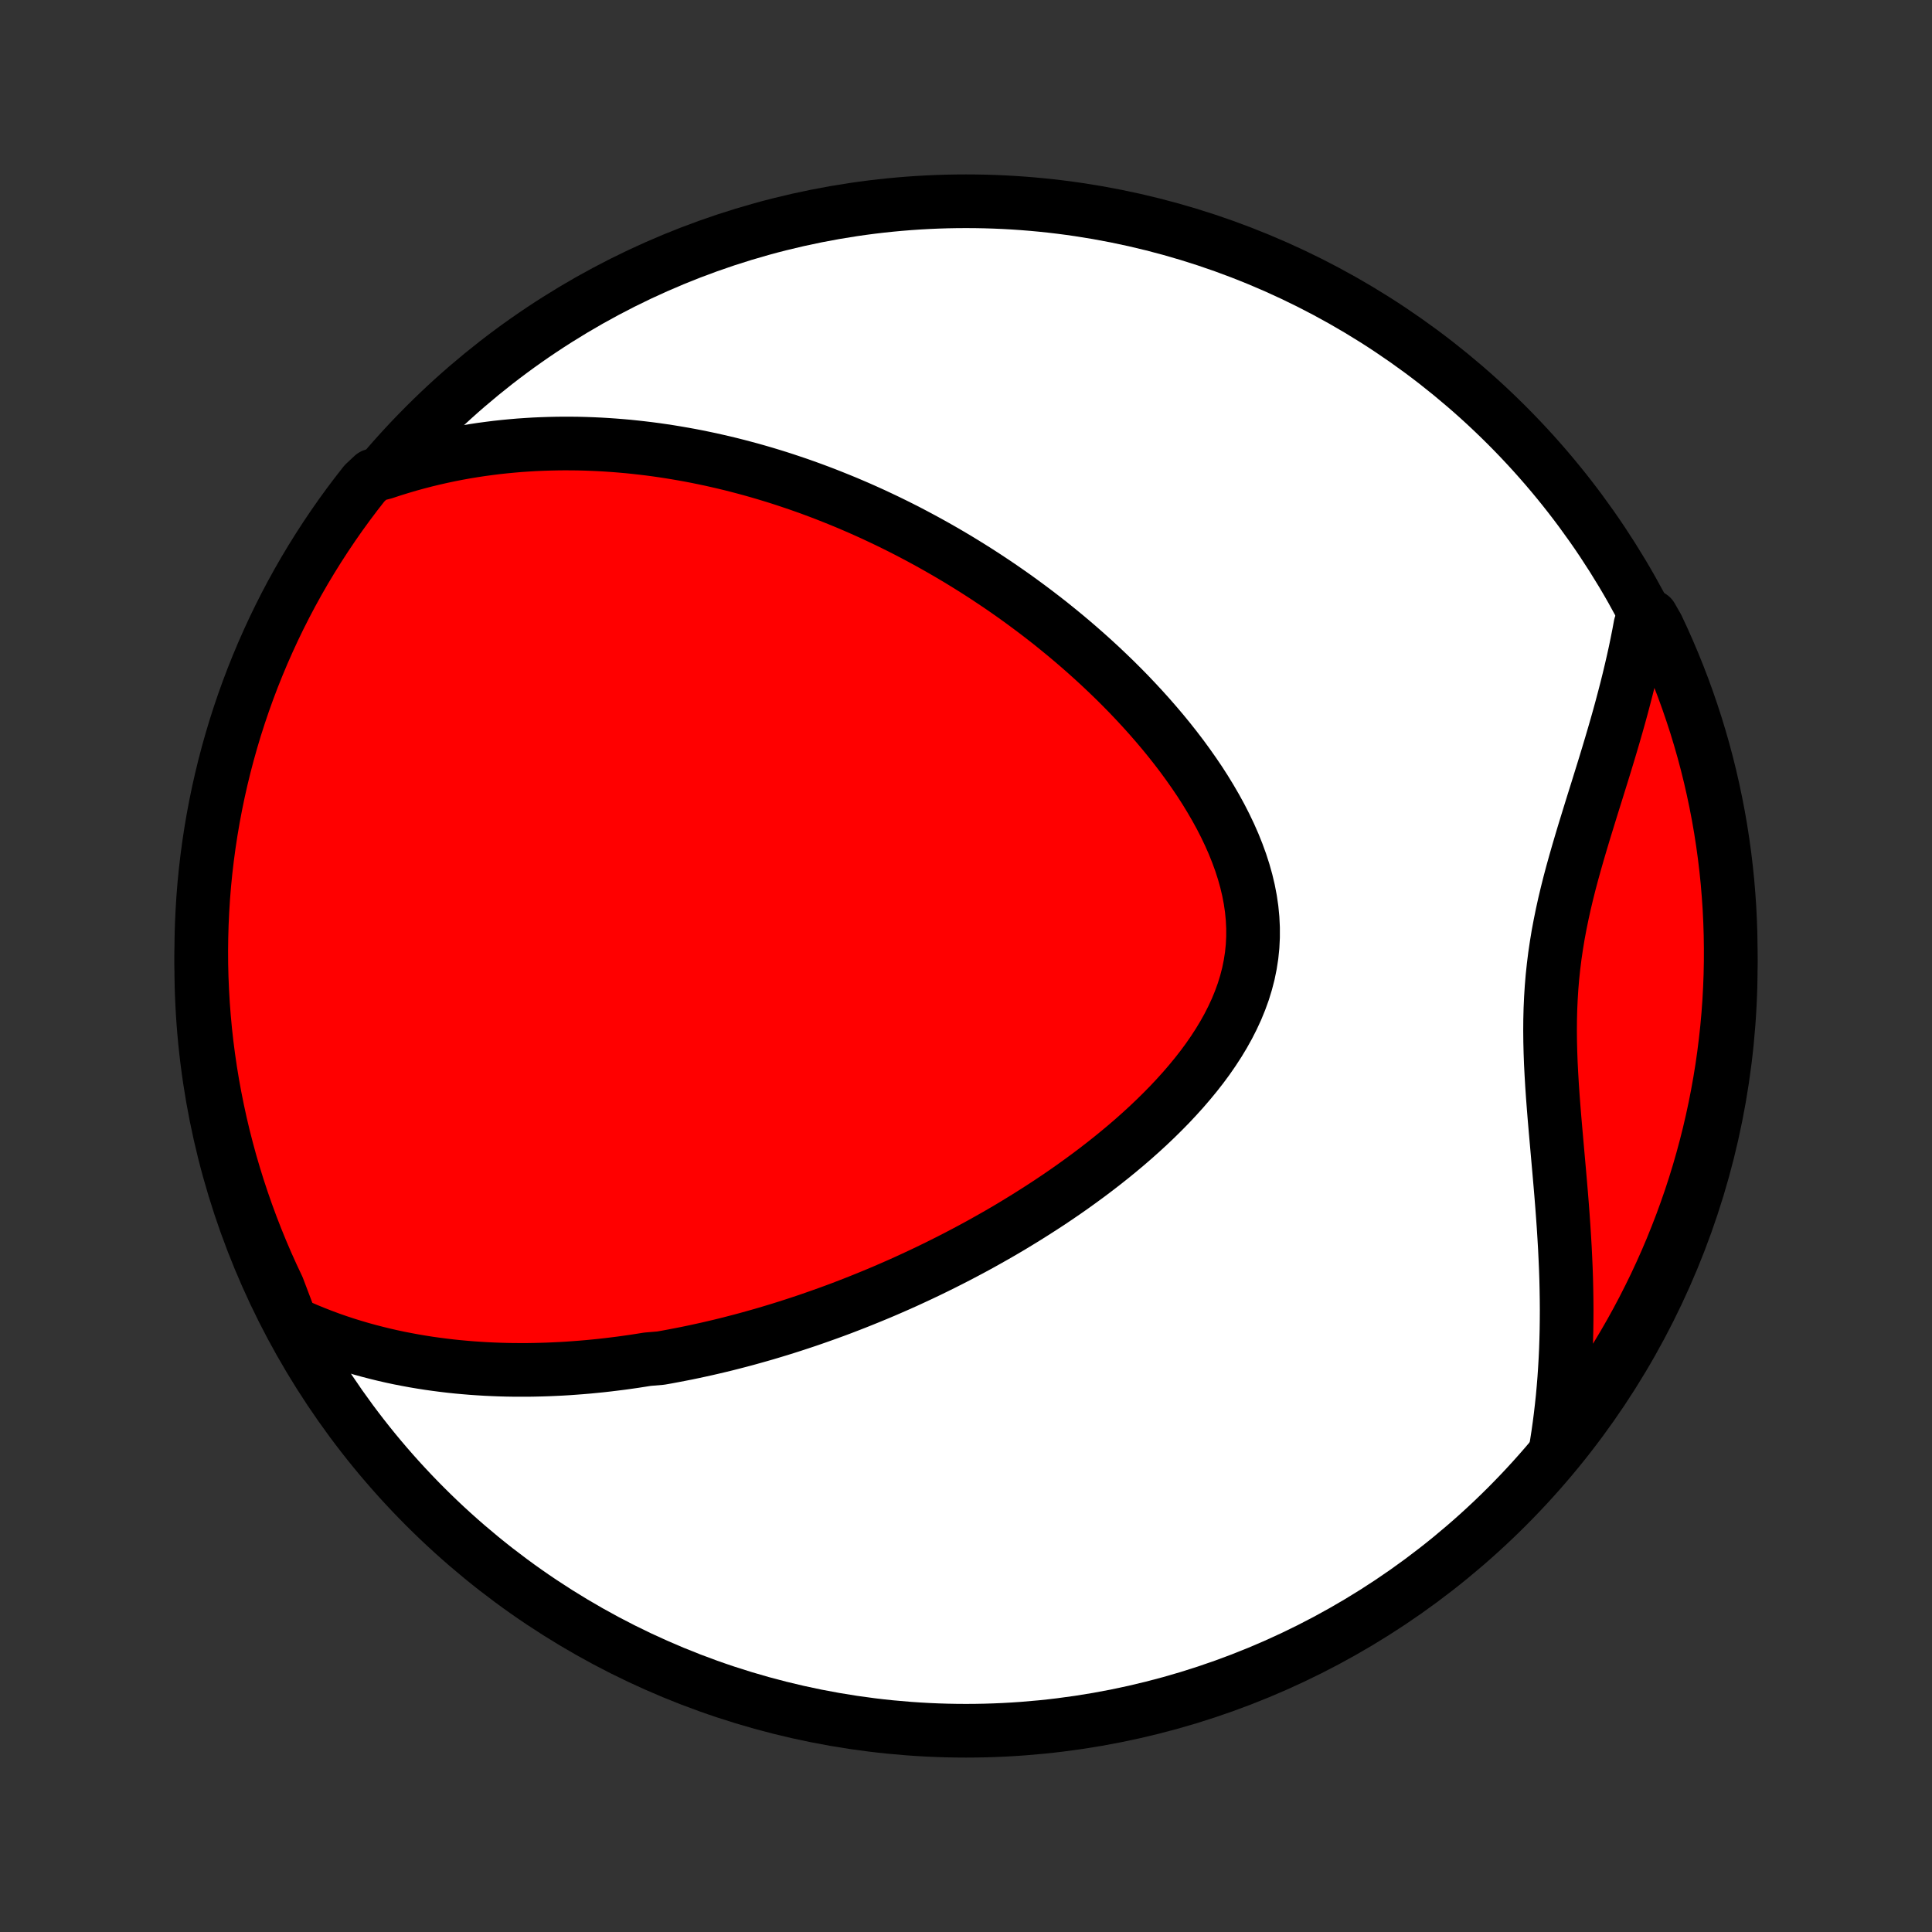 <?xml version="1.0" encoding="utf-8" standalone="no"?>
<!DOCTYPE svg PUBLIC "-//W3C//DTD SVG 1.1//EN"
  "http://www.w3.org/Graphics/SVG/1.1/DTD/svg11.dtd">
<!-- Created with matplotlib (http://matplotlib.org/) -->
<svg height="72pt" version="1.1" viewBox="0 0 72 72" width="72pt" xmlns="http://www.w3.org/2000/svg" xmlns:xlink="http://www.w3.org/1999/xlink">
 <rect x="0" y="0" width="72" height="72" fill="#333333" stroke="none"/>
 <defs>
  <style type="text/css">
*{stroke-linecap:butt;stroke-linejoin:round;}
  </style>
 </defs>
 <g id="figure_1">
  <g id="patch_1">
   <path d="
M0 72
L72 72
L72 0
L0 0
z
" style="fill:none;"/>
  </g>
  <g id="axes_1">
   <g id="PatchCollection_1">
    <defs>
     <path d="
M36 -7.5
C43.558 -7.5 50.808 -10.503 56.153 -15.848
C61.497 -21.192 64.5 -28.442 64.5 -36
C64.5 -43.558 61.497 -50.808 56.153 -56.153
C50.808 -61.497 43.558 -64.5 36 -64.5
C28.442 -64.5 21.192 -61.497 15.848 -56.153
C10.503 -50.808 7.5 -43.558 7.5 -36
C7.5 -28.442 10.503 -21.192 15.848 -15.848
C21.192 -10.503 28.442 -7.5 36 -7.5
z
" id="C0_0_a811fe30f3"/>
     <path d="
M10.852 -22.706
L11.148 -22.571
L11.443 -22.443
L11.736 -22.323
L12.029 -22.209
L12.32 -22.101
L12.61 -22
L12.899 -21.905
L13.187 -21.816
L13.473 -21.732
L13.757 -21.654
L14.04 -21.581
L14.322 -21.512
L14.602 -21.448
L14.88 -21.389
L15.158 -21.335
L15.433 -21.284
L15.707 -21.238
L15.98 -21.195
L16.252 -21.157
L16.521 -21.122
L16.79 -21.09
L17.057 -21.062
L17.323 -21.038
L17.587 -21.016
L17.85 -20.998
L18.112 -20.982
L18.373 -20.97
L18.633 -20.96
L18.891 -20.953
L19.148 -20.949
L19.405 -20.948
L19.66 -20.948
L19.914 -20.952
L20.168 -20.958
L20.42 -20.966
L20.672 -20.977
L20.922 -20.989
L21.173 -21.004
L21.422 -21.022
L21.671 -21.041
L21.919 -21.062
L22.166 -21.086
L22.413 -21.111
L22.66 -21.139
L22.906 -21.169
L23.152 -21.2
L23.398 -21.234
L23.643 -21.269
L23.888 -21.307
L24.132 -21.346
L24.622 -21.387
L24.866 -21.43
L25.111 -21.476
L25.355 -21.523
L25.6 -21.571
L25.845 -21.622
L26.09 -21.675
L26.335 -21.729
L26.581 -21.786
L26.827 -21.844
L27.073 -21.904
L27.32 -21.967
L27.567 -22.031
L27.815 -22.097
L28.063 -22.166
L28.312 -22.236
L28.562 -22.308
L28.812 -22.383
L29.063 -22.459
L29.315 -22.538
L29.568 -22.619
L29.821 -22.702
L30.076 -22.787
L30.331 -22.875
L30.587 -22.965
L30.845 -23.057
L31.103 -23.151
L31.363 -23.248
L31.623 -23.348
L31.885 -23.45
L32.148 -23.555
L32.412 -23.662
L32.678 -23.772
L32.944 -23.884
L33.212 -24
L33.481 -24.118
L33.752 -24.239
L34.023 -24.364
L34.296 -24.491
L34.57 -24.621
L34.846 -24.755
L35.123 -24.892
L35.401 -25.032
L35.68 -25.175
L35.96 -25.322
L36.242 -25.472
L36.525 -25.626
L36.808 -25.784
L37.093 -25.945
L37.379 -26.11
L37.666 -26.279
L37.953 -26.453
L38.241 -26.63
L38.529 -26.811
L38.818 -26.996
L39.108 -27.185
L39.397 -27.379
L39.687 -27.577
L39.976 -27.78
L40.264 -27.987
L40.552 -28.198
L40.84 -28.415
L41.126 -28.636
L41.41 -28.861
L41.693 -29.092
L41.974 -29.327
L42.252 -29.567
L42.527 -29.812
L42.799 -30.062
L43.067 -30.317
L43.331 -30.577
L43.59 -30.841
L43.843 -31.111
L44.091 -31.385
L44.332 -31.665
L44.566 -31.949
L44.792 -32.238
L45.009 -32.532
L45.216 -32.831
L45.413 -33.134
L45.599 -33.442
L45.773 -33.754
L45.934 -34.071
L46.082 -34.391
L46.215 -34.716
L46.334 -35.044
L46.436 -35.376
L46.523 -35.711
L46.592 -36.049
L46.645 -36.39
L46.68 -36.733
L46.697 -37.078
L46.697 -37.425
L46.68 -37.773
L46.646 -38.122
L46.595 -38.472
L46.528 -38.821
L46.445 -39.17
L46.347 -39.519
L46.235 -39.866
L46.109 -40.211
L45.971 -40.555
L45.82 -40.897
L45.658 -41.236
L45.486 -41.572
L45.304 -41.904
L45.112 -42.234
L44.913 -42.56
L44.706 -42.882
L44.491 -43.199
L44.27 -43.513
L44.044 -43.822
L43.811 -44.127
L43.574 -44.427
L43.333 -44.722
L43.087 -45.012
L42.838 -45.298
L42.586 -45.578
L42.33 -45.854
L42.073 -46.125
L41.813 -46.39
L41.551 -46.651
L41.287 -46.906
L41.022 -47.157
L40.756 -47.402
L40.489 -47.642
L40.221 -47.878
L39.953 -48.108
L39.684 -48.334
L39.414 -48.555
L39.145 -48.772
L38.875 -48.983
L38.605 -49.19
L38.336 -49.392
L38.067 -49.59
L37.798 -49.784
L37.529 -49.973
L37.261 -50.158
L36.993 -50.338
L36.726 -50.515
L36.46 -50.687
L36.194 -50.855
L35.928 -51.02
L35.664 -51.181
L35.4 -51.337
L35.137 -51.49
L34.874 -51.64
L34.612 -51.786
L34.351 -51.928
L34.09 -52.067
L33.831 -52.203
L33.572 -52.335
L33.313 -52.464
L33.055 -52.59
L32.798 -52.712
L32.542 -52.832
L32.286 -52.948
L32.03 -53.062
L31.775 -53.172
L31.521 -53.28
L31.267 -53.384
L31.013 -53.486
L30.76 -53.586
L30.508 -53.682
L30.255 -53.776
L30.003 -53.867
L29.751 -53.956
L29.499 -54.041
L29.248 -54.125
L28.997 -54.206
L28.745 -54.284
L28.494 -54.36
L28.243 -54.433
L27.992 -54.504
L27.74 -54.572
L27.489 -54.638
L27.237 -54.702
L26.985 -54.763
L26.733 -54.821
L26.481 -54.878
L26.228 -54.931
L25.975 -54.983
L25.721 -55.032
L25.467 -55.078
L25.212 -55.122
L24.957 -55.164
L24.701 -55.203
L24.444 -55.24
L24.187 -55.274
L23.928 -55.305
L23.669 -55.334
L23.409 -55.361
L23.148 -55.384
L22.886 -55.405
L22.623 -55.423
L22.358 -55.439
L22.093 -55.451
L21.826 -55.461
L21.558 -55.468
L21.289 -55.471
L21.018 -55.472
L20.746 -55.469
L20.473 -55.463
L20.198 -55.454
L19.921 -55.442
L19.643 -55.425
L19.363 -55.406
L19.081 -55.382
L18.798 -55.355
L18.513 -55.324
L18.226 -55.288
L17.937 -55.249
L17.647 -55.205
L17.354 -55.157
L17.06 -55.104
L16.764 -55.046
L16.465 -54.983
L16.165 -54.915
L15.863 -54.842
L15.558 -54.763
L15.252 -54.679
L14.944 -54.588
L14.633 -54.492
L14.321 -54.389
L13.894 -54.279
L13.584 -53.989
L13.28 -53.6
L12.983 -53.206
L12.693 -52.807
L12.411 -52.403
L12.135 -51.993
L11.867 -51.579
L11.606 -51.16
L11.352 -50.737
L11.106 -50.309
L10.868 -49.877
L10.637 -49.44
L10.414 -48.999
L10.199 -48.555
L9.992 -48.106
L9.792 -47.654
L9.601 -47.198
L9.417 -46.739
L9.242 -46.277
L9.075 -45.812
L8.916 -45.343
L8.765 -44.872
L8.623 -44.398
L8.489 -43.921
L8.363 -43.442
L8.246 -42.961
L8.137 -42.477
L8.037 -41.992
L7.945 -41.505
L7.862 -41.016
L7.787 -40.526
L7.721 -40.034
L7.663 -39.541
L7.614 -39.047
L7.574 -38.552
L7.543 -38.056
L7.52 -37.559
L7.506 -37.063
L7.5 -36.565
L7.503 -36.068
L7.515 -35.571
L7.536 -35.073
L7.565 -34.576
L7.603 -34.08
L7.649 -33.584
L7.704 -33.089
L7.768 -32.594
L7.84 -32.101
L7.921 -31.609
L8.011 -31.118
L8.109 -30.629
L8.215 -30.141
L8.33 -29.655
L8.454 -29.171
L8.585 -28.689
L8.726 -28.21
L8.874 -27.733
L9.031 -27.258
L9.196 -26.786
L9.369 -26.316
L9.55 -25.85
L9.739 -25.387
L9.936 -24.927
L10.142 -24.47
L10.355 -24.017
z
" id="C0_1_7d66c352f0"/>
     <path d="
M57.957 -17.867
L58.013 -18.201
L58.065 -18.537
L58.113 -18.877
L58.157 -19.219
L58.197 -19.565
L58.234 -19.913
L58.266 -20.265
L58.295 -20.62
L58.319 -20.978
L58.34 -21.339
L58.357 -21.703
L58.369 -22.07
L58.378 -22.44
L58.383 -22.813
L58.385 -23.189
L58.382 -23.567
L58.376 -23.948
L58.367 -24.332
L58.354 -24.719
L58.337 -25.108
L58.318 -25.5
L58.295 -25.893
L58.27 -26.289
L58.242 -26.687
L58.212 -27.087
L58.18 -27.488
L58.146 -27.891
L58.111 -28.296
L58.075 -28.701
L58.039 -29.108
L58.003 -29.515
L57.967 -29.924
L57.932 -30.332
L57.899 -30.741
L57.868 -31.149
L57.84 -31.558
L57.816 -31.966
L57.795 -32.373
L57.78 -32.78
L57.77 -33.185
L57.766 -33.59
L57.769 -33.993
L57.779 -34.395
L57.797 -34.795
L57.822 -35.194
L57.855 -35.591
L57.897 -35.986
L57.946 -36.38
L58.004 -36.772
L58.068 -37.162
L58.141 -37.55
L58.22 -37.937
L58.305 -38.322
L58.396 -38.705
L58.492 -39.087
L58.593 -39.467
L58.698 -39.845
L58.806 -40.222
L58.916 -40.596
L59.028 -40.97
L59.142 -41.341
L59.256 -41.711
L59.37 -42.079
L59.485 -42.445
L59.598 -42.809
L59.711 -43.172
L59.822 -43.532
L59.931 -43.891
L60.038 -44.248
L60.142 -44.602
L60.244 -44.955
L60.343 -45.306
L60.438 -45.654
L60.53 -46.001
L60.619 -46.345
L60.704 -46.687
L60.785 -47.027
L60.863 -47.365
L60.937 -47.7
L61.006 -48.034
L61.072 -48.365
L61.133 -48.694
L61.542 -49.02
L61.759 -48.642
L61.968 -48.195
L62.169 -47.743
L62.362 -47.288
L62.547 -46.83
L62.724 -46.368
L62.893 -45.903
L63.053 -45.435
L63.206 -44.965
L63.35 -44.491
L63.486 -44.015
L63.613 -43.536
L63.732 -43.056
L63.842 -42.573
L63.944 -42.088
L64.038 -41.601
L64.123 -41.112
L64.199 -40.622
L64.267 -40.131
L64.326 -39.638
L64.377 -39.144
L64.418 -38.649
L64.452 -38.153
L64.476 -37.657
L64.492 -37.16
L64.499 -36.663
L64.498 -36.166
L64.488 -35.668
L64.469 -35.171
L64.442 -34.674
L64.406 -34.177
L64.361 -33.681
L64.307 -33.186
L64.245 -32.691
L64.175 -32.198
L64.095 -31.706
L64.007 -31.214
L63.911 -30.725
L63.806 -30.237
L63.693 -29.751
L63.571 -29.266
L63.441 -28.784
L63.303 -28.304
L63.156 -27.826
L63.001 -27.351
L62.837 -26.878
L62.666 -26.408
L62.486 -25.942
L62.299 -25.478
L62.103 -25.017
L61.899 -24.56
L61.688 -24.106
L61.468 -23.656
L61.241 -23.209
L61.007 -22.767
L60.764 -22.328
L60.514 -21.894
L60.257 -21.464
L59.992 -21.038
L59.72 -20.617
L59.441 -20.201
L59.154 -19.789
L58.861 -19.383
L58.56 -18.981
z
" id="C0_2_45e9f1ceab"/>
    </defs>
    <g clip-path="url(#p1bffca34e9)">
     <use style="fill:#ffffff;stroke:#000000;stroke-width:2.0;" x="0.0" xlink:href="#C0_0_a811fe30f3" y="72.0"/>
    </g>
    <g clip-path="url(#p1bffca34e9)">
     <use style="fill:#ff0000;stroke:#000000;stroke-width:2.0;" x="0.0" xlink:href="#C0_1_7d66c352f0" y="72.0"/>
    </g>
    <g clip-path="url(#p1bffca34e9)">
     <use style="fill:#ff0000;stroke:#000000;stroke-width:2.0;" x="0.0" xlink:href="#C0_2_45e9f1ceab" y="72.0"/>
    </g>
   </g>
  </g>
 </g>
 <defs>
  <clipPath id="p1bffca34e9">
   <rect height="72.0" width="72.0" x="0.0" y="0.0"/>
  </clipPath>
 </defs>
</svg>
